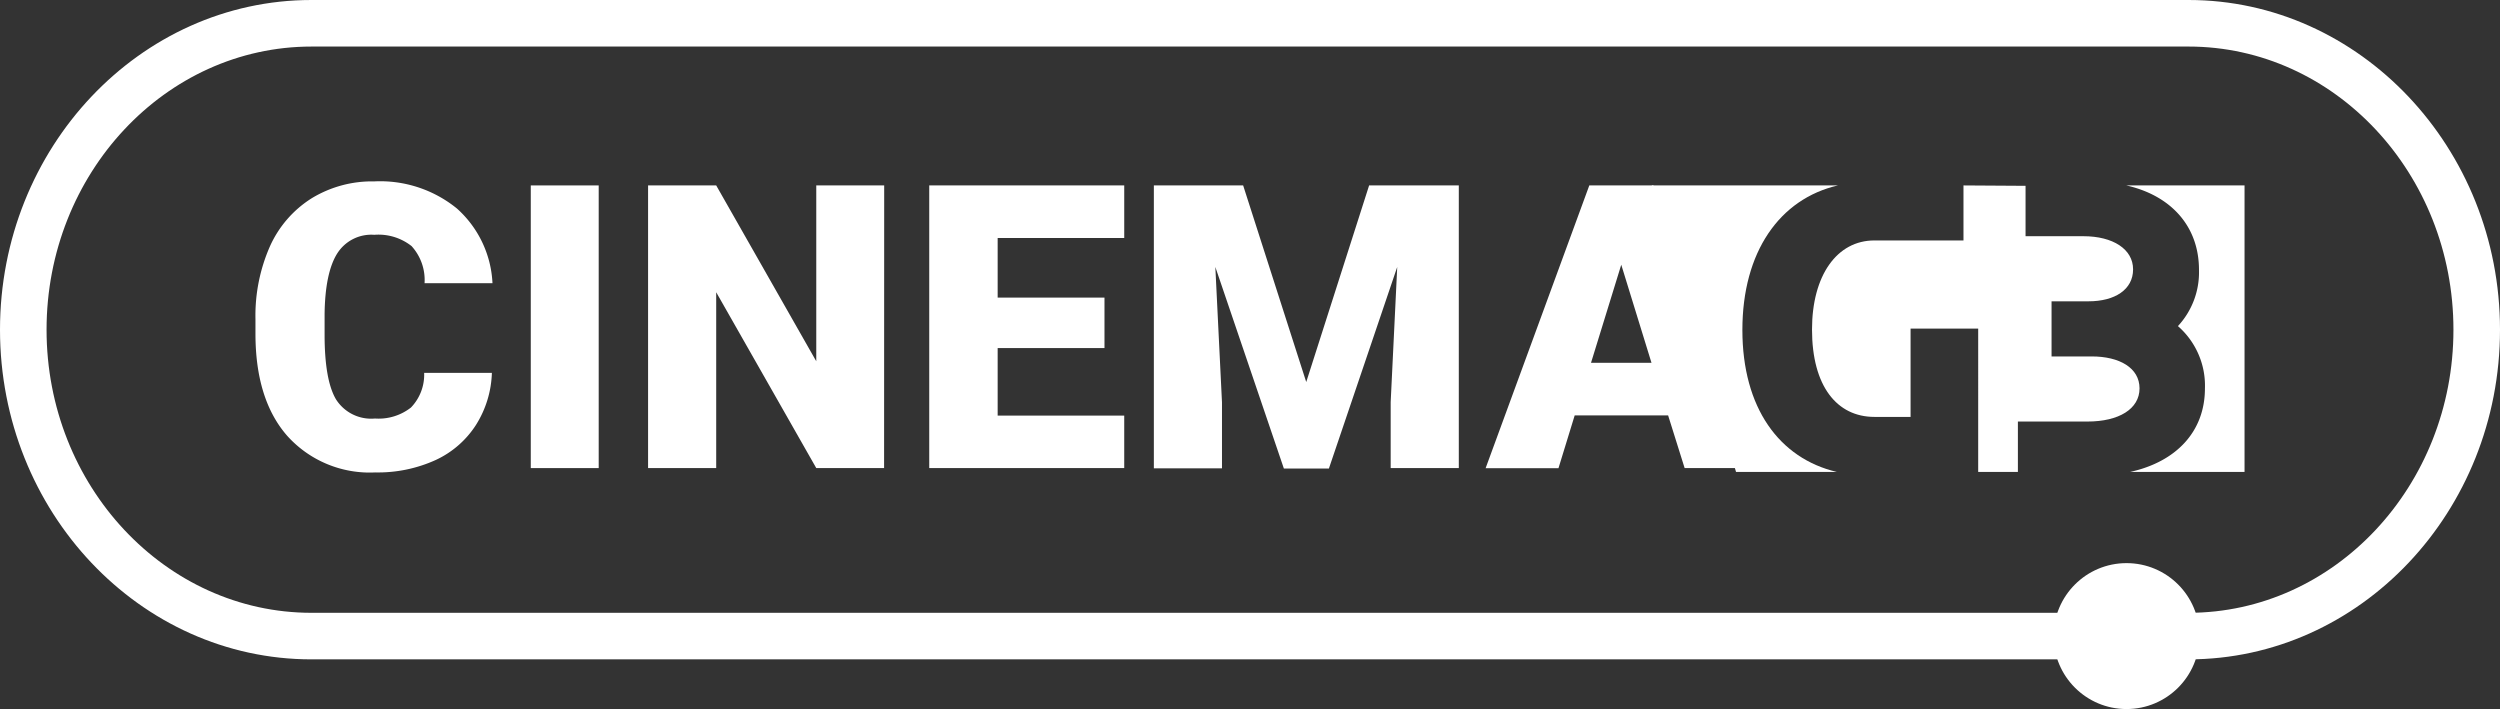 <svg xmlns="http://www.w3.org/2000/svg" viewBox="0 0 248.08 70.36"><rect x="0" y="0" width="248.08" height="70.36" fill="#333333" stroke="none"/><defs><style>.cls-1{fill:#fff;}</style></defs><g id="Capa_2" data-name="Capa 2"><g id="Capa_1-2" data-name="Capa 1"><path class="cls-1" d="M217.17,65.43H30.91C13.87,65.43,0,50.76,0,32.72S13.87,0,30.91,0H217.17c17,0,30.91,14.68,30.91,32.72S234.21,65.43,217.17,65.43ZM30.91,4.62c-14.49,0-26.29,12.6-26.29,28.1s11.8,28.09,26.29,28.09H217.17c14.49,0,26.29-12.6,26.29-28.09s-11.8-28.1-26.29-28.1Z"/><path class="cls-1" d="M48.81,37a10.25,10.25,0,0,1-1.58,5.17,9.47,9.47,0,0,1-4,3.48,13.85,13.85,0,0,1-6,1.23,11,11,0,0,1-8.7-3.6q-3.18-3.6-3.18-10.17V31.67a17.05,17.05,0,0,1,1.43-7.21,10.89,10.89,0,0,1,4.14-4.78A11.52,11.52,0,0,1,37.14,18a12.07,12.07,0,0,1,8.2,2.69,10.6,10.6,0,0,1,3.53,7.41H42.13a5,5,0,0,0-1.29-3.68,5.3,5.3,0,0,0-3.7-1.12,4,4,0,0,0-3.7,1.89c-.78,1.26-1.2,3.27-1.23,6v2c0,3,.37,5.13,1.12,6.42a4.13,4.13,0,0,0,3.88,1.92,5.2,5.2,0,0,0,3.57-1.09A4.69,4.69,0,0,0,42.09,37Z"/><path class="cls-1" d="M59.41,46.45H52.67V18.4h6.74Z"/><path class="cls-1" d="M87.73,46.45H81L71.07,29V46.45H64.31V18.4h6.76L81,35.85V18.4h6.74Z"/><path class="cls-1" d="M109.6,34.54H99v6.7h12.56v5.21H92.21V18.4h19.35v5.22H99v5.91H109.6Z"/><path class="cls-1" d="M123.36,18.4l6.26,19.51,6.24-19.51h8.9V46.45H138V39.9l.65-13.41-6.78,20h-4.47l-6.8-20,.66,13.43v6.55h-6.76V18.4Z"/><path class="cls-1" d="M157.88,36h6l-3-9.73Zm7.65,5.22h-9.27l-1.61,5.24h-7.23L157.71,18.4h6.36l10.36,28.05h-7.26Z"/><path class="cls-1" d="M194.84,18.4v5.46H186c-3.71,0-6.19,3.46-6.19,8.84,0,5.63,2.48,8.67,6.19,8.67h3.59V32.61h6.71V46.83h3.94v-5h6.91c3.11,0,5.16-1.25,5.16-3.29s-2-3.17-4.73-3.17h-4V29.9h3.67c2.61,0,4.42-1.16,4.42-3.17s-2-3.29-4.93-3.29H201v-5Z"/><path class="cls-1" d="M211,18.4c4.43,1,7.21,4.05,7.21,8.38a7.85,7.85,0,0,1-2.09,5.58,7.84,7.84,0,0,1,2.68,6.18c0,4.29-2.85,7.28-7.42,8.29h11.35V18.4Z"/><path class="cls-1" d="M172.9,32.74c0-7.74,3.69-13,9.48-14.34H163.91l8.36,28.43h10C176.56,45.48,172.9,40.48,172.9,32.74Z"/><circle class="cls-1" cx="211.02" cy="63.12" r="7.24"/></g></g></svg>